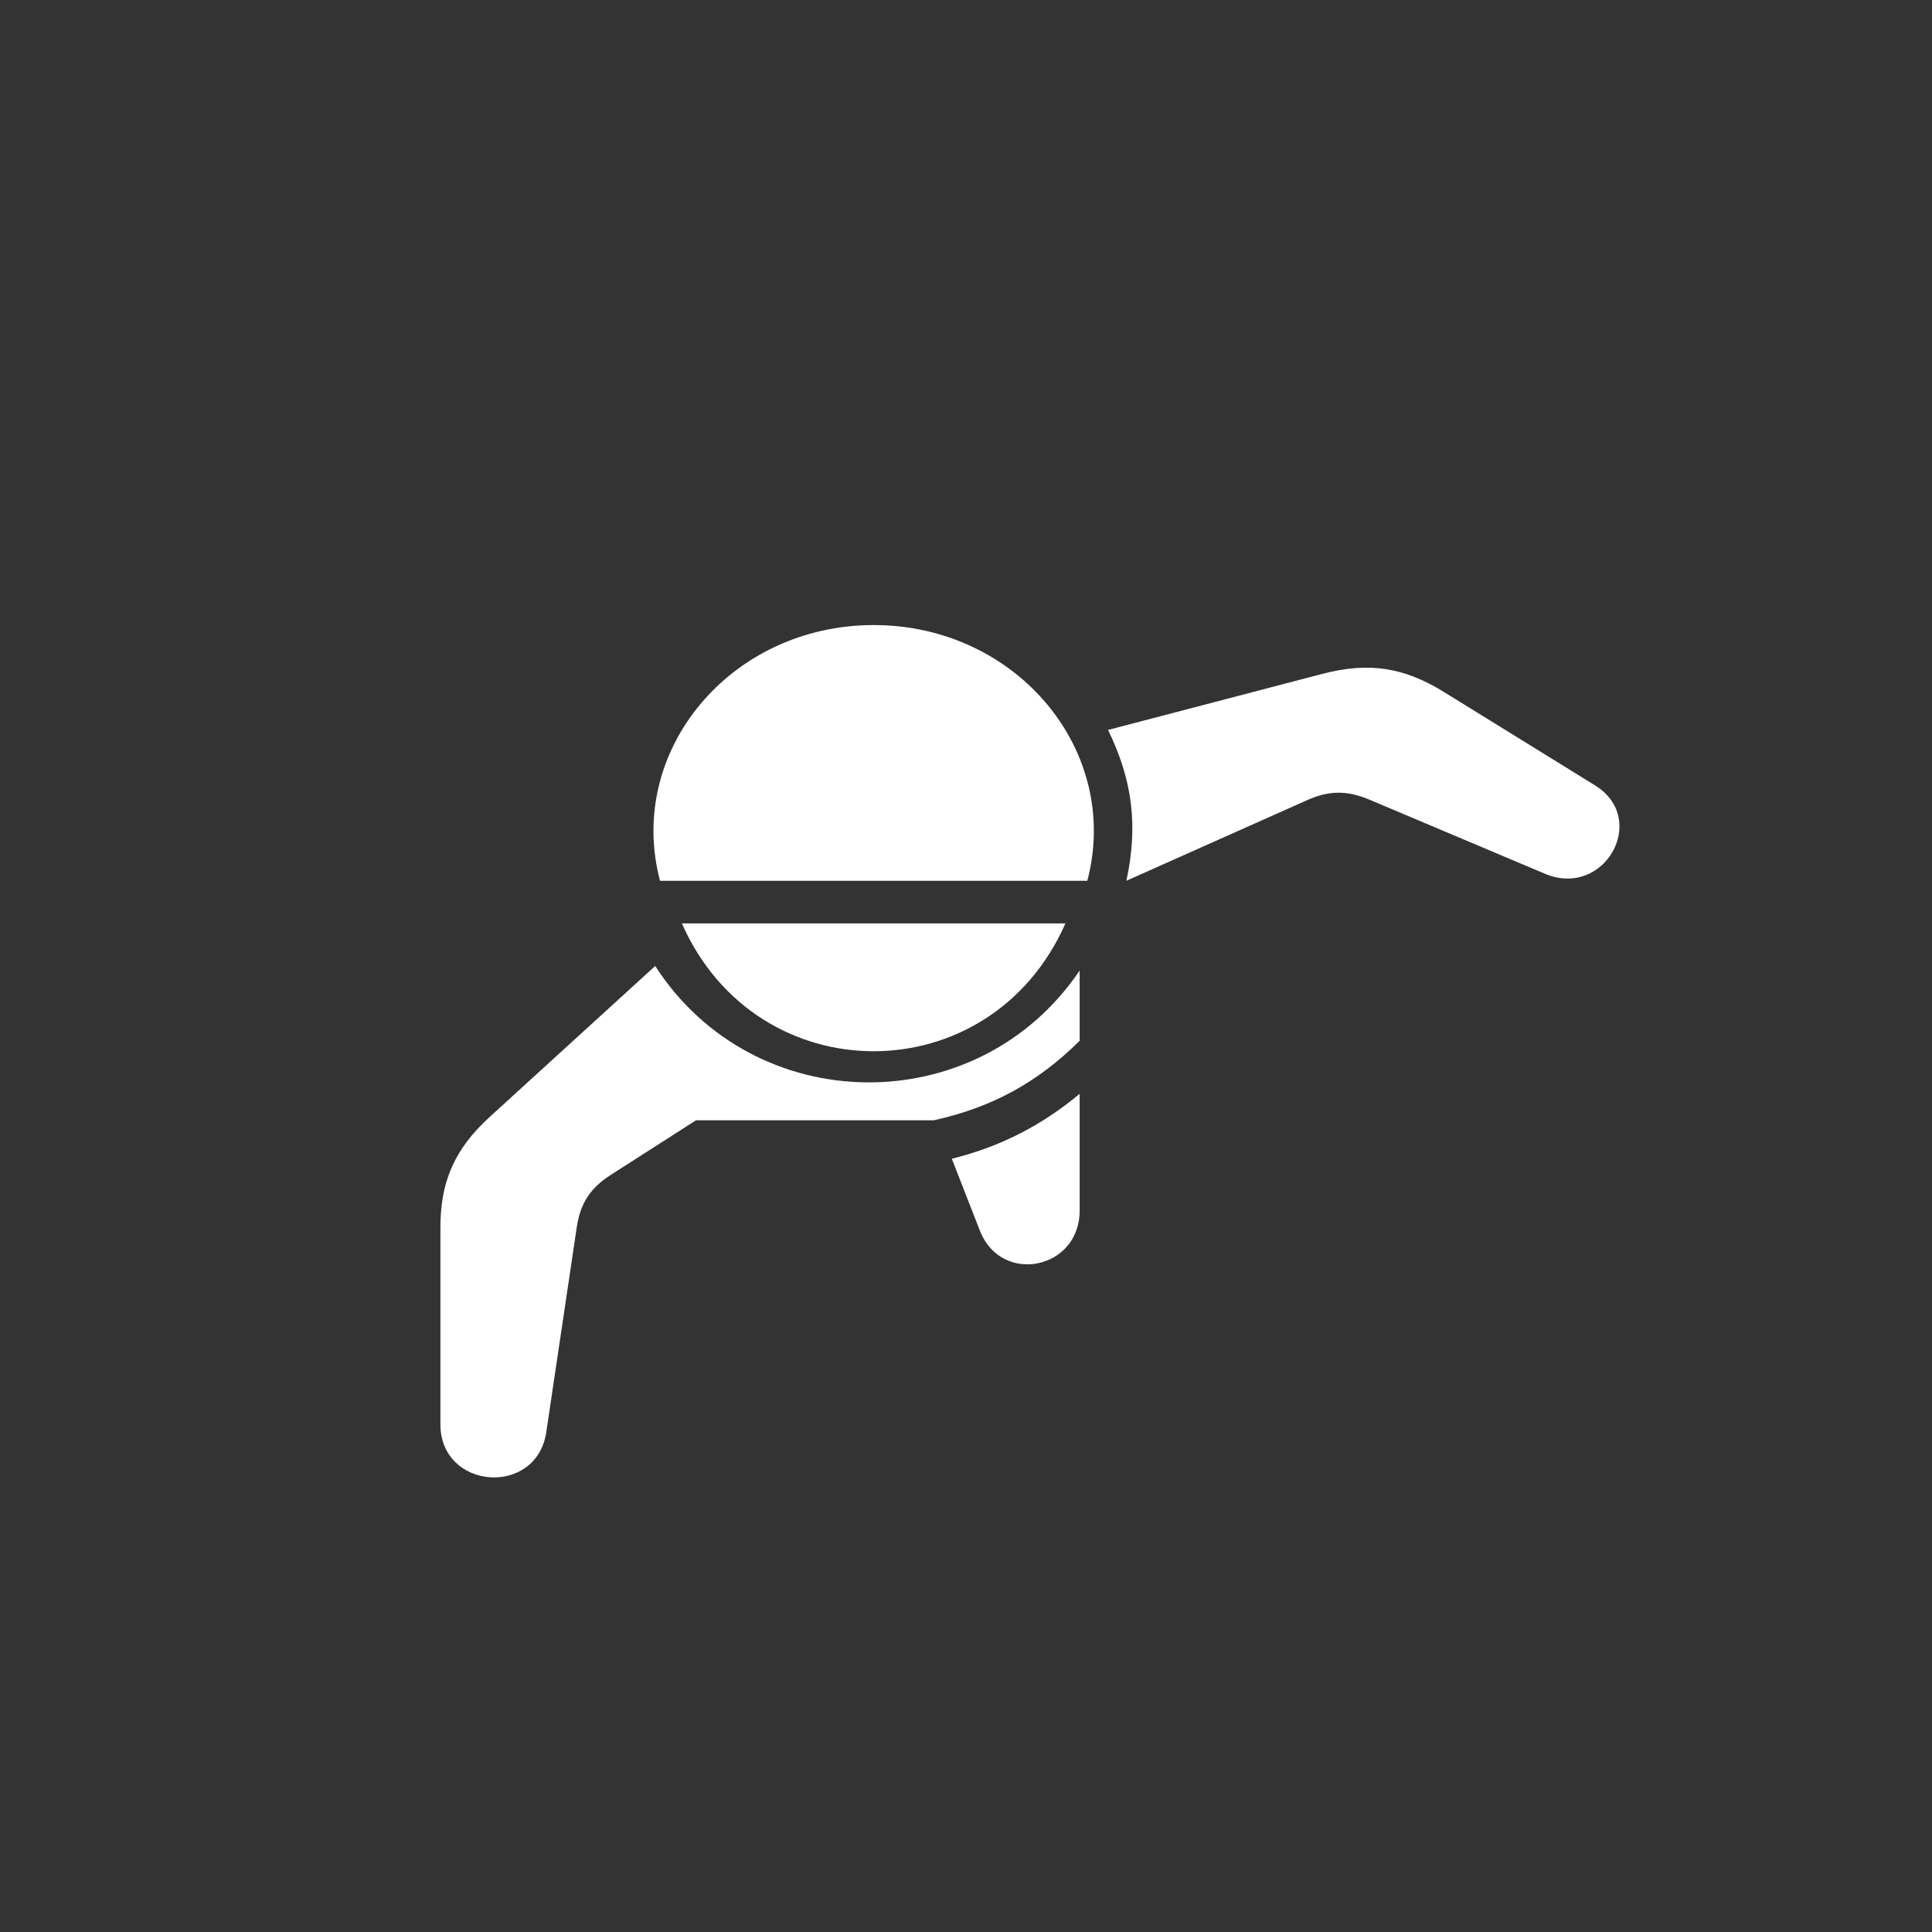 <svg width="136" height="136" xmlns="http://www.w3.org/2000/svg" xmlns:xlink="http://www.w3.org/1999/xlink" overflow="hidden"><rect width="100%" height="100%" fill="#333333" stroke="none"/><defs><clipPath id="clip0"><path d="M293 199 429 199 429 335 293 335Z" fill-rule="evenodd" clip-rule="evenodd"/></clipPath></defs><g clip-path="url(#clip0)" transform="translate(-293 -199)"><path d="M369.539 261C371.955 251.846 364.563 243 354.501 243 344.438 243 337.046 251.846 339.46 261 349.487 261 359.514 261 369.539 261Z" fill="#FFFFFF" fill-rule="evenodd"/><path d="M369 272.265C369 270.617 369 268.968 369 267.321 361.819 277.953 346.074 277.784 339.122 267 335.242 270.54 331.363 274.077 327.482 277.615 324.973 279.904 323.963 282.225 324.001 285.615 324.001 290.161 324.001 294.712 324.001 299.26 324.001 303.89 330.774 304.39 331.455 299.81 332.168 295.01 332.885 290.209 333.596 285.411 333.85 283.707 334.544 282.633 335.997 281.703 337.994 280.422 339.99 279.144 341.99 277.863 347.567 277.863 353.144 277.863 358.725 277.863 362.829 276.954 366.017 275.219 369 272.265Z" fill="#FFFFFF" fill-rule="evenodd"/><path d="M360 280.569C360.661 282.258 361.323 283.949 361.982 285.64 363.483 289.48 369 288.367 369 284.228 369 281.484 369 278.743 369 276 366.269 278.266 363.402 279.72 360 280.569Z" fill="#FFFFFF" fill-rule="evenodd"/><path d="M385.005 255.329C380.764 257.219 376.525 259.109 372.289 261 373.122 257.164 372.732 253.935 371 250.383 376.025 249.069 381.049 247.756 386.072 246.439 389.32 245.588 391.801 245.956 394.631 247.704 398.179 249.896 401.724 252.087 405.269 254.279 409.112 256.654 405.939 262.273 401.754 260.507 397.633 258.767 393.51 257.028 389.388 255.287 387.822 254.626 386.554 254.639 385.005 255.329Z" fill="#FFFFFF" fill-rule="evenodd"/><path d="M341 264C346.288 276 362.712 276 368 264 359.001 264 350 264 341 264Z" fill="#FFFFFF" fill-rule="evenodd"/></g></svg>